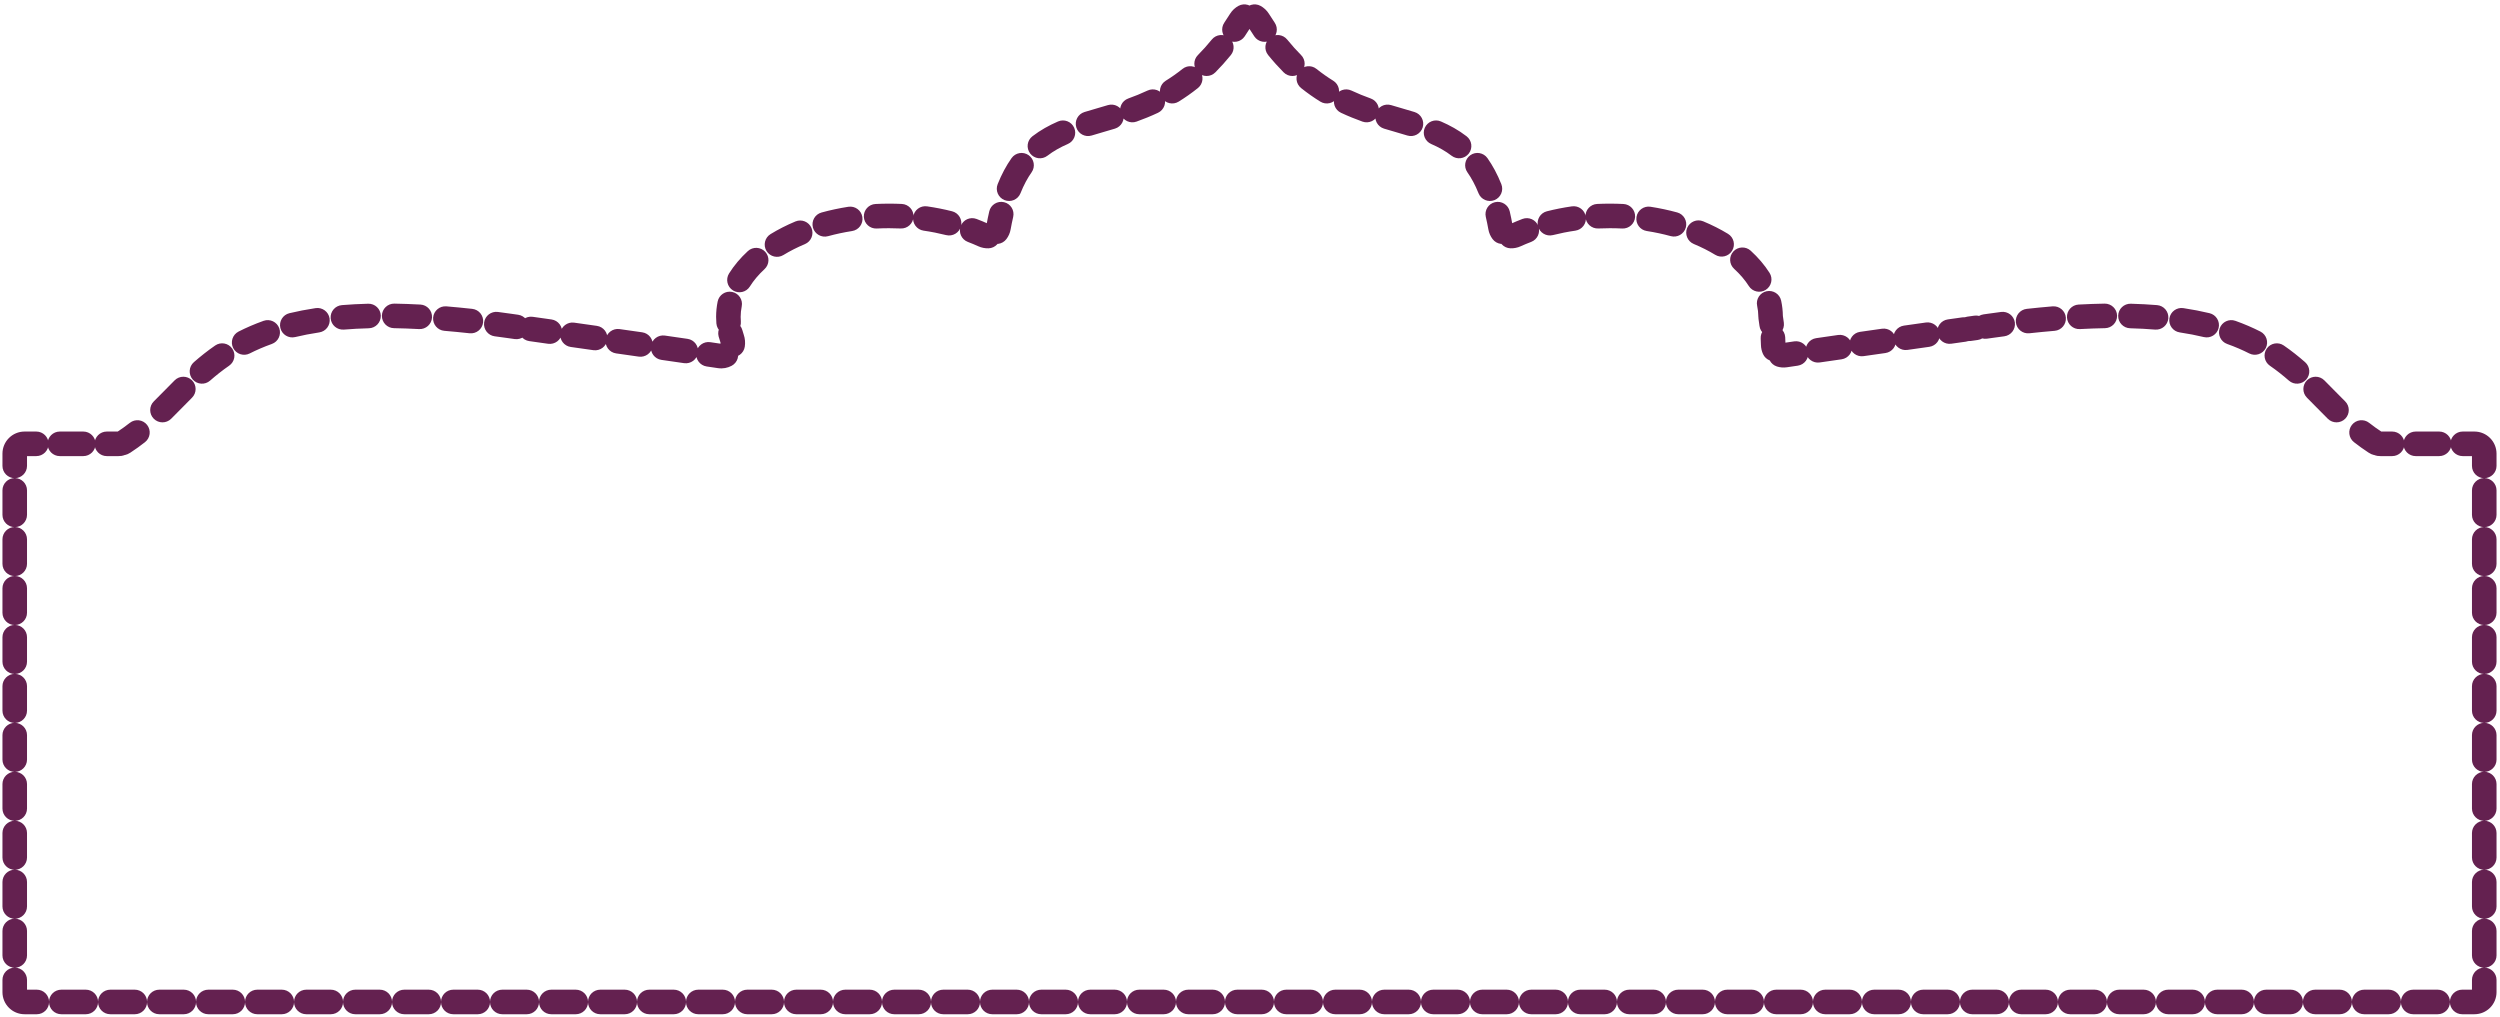 <svg width="509" height="207" viewBox="0 0 509 207" fill="none" xmlns="http://www.w3.org/2000/svg">
<path d="M473.3 81.06L475.084 79.308V79.308L473.3 81.06ZM35.493 81.06L33.709 79.308L33.709 79.308L35.493 81.06ZM103.66 66.348L103.31 68.823L103.66 66.348ZM109.591 67.185L109.941 64.71L109.94 64.71L109.591 67.185ZM109.616 67.189L109.967 64.713L109.966 64.713L109.616 67.189ZM109.632 67.191L109.282 69.666L109.322 69.672L109.632 67.191ZM109.632 67.191L109.982 64.716L109.942 64.71L109.632 67.191ZM224.128 24.431L224.828 26.831L224.128 24.431ZM284.667 24.431L285.367 22.031L284.667 24.431ZM399.159 67.191L399.508 69.667L399.53 69.664L399.159 67.191ZM399.161 67.191L398.811 64.716L398.79 64.719L399.161 67.191ZM399.41 67.156L399.061 64.68L399.061 64.68L399.41 67.156ZM401.385 66.877L401.734 69.353L401.734 69.353L401.385 66.877ZM405.133 66.348L405.483 68.823L405.483 68.823L405.133 66.348ZM305.491 46.264L307.952 45.825L305.491 46.264ZM308.582 47.863L309.617 50.138L308.582 47.863ZM252.562 4.131L254.684 5.454L252.562 4.131ZM256.233 4.131L258.354 2.808L256.233 4.131ZM25.2 90.051L23.834 87.957L25.2 90.051ZM146.549 72.482L146.917 70.01L146.549 72.482ZM200.213 47.863L199.177 50.139L200.213 47.863ZM203.304 46.264L205.765 46.703L203.304 46.264ZM360.494 64.362L357.994 64.392L360.494 64.362ZM360.519 64.674L362.99 64.293L360.519 64.674ZM361.026 70.171L358.526 70.217L361.026 70.171ZM363.438 72.305L363.805 74.778L363.438 72.305ZM483.593 90.051L482.227 92.145L483.593 90.051ZM473.233 77.436C472.257 76.459 470.674 76.459 469.698 77.436C468.721 78.412 468.721 79.995 469.697 80.971L473.233 77.436ZM466.026 77.5C467.065 78.409 468.645 78.304 469.554 77.265C470.463 76.226 470.358 74.647 469.319 73.737L466.026 77.5ZM464.982 70.343C463.845 69.559 462.289 69.845 461.505 70.982C460.721 72.118 461.006 73.675 462.143 74.459L464.982 70.343ZM457.952 71.962C459.183 72.588 460.688 72.097 461.313 70.865C461.938 69.634 461.447 68.13 460.216 67.504L457.952 71.962ZM455.131 65.323C453.83 64.858 452.4 65.536 451.935 66.836C451.471 68.136 452.149 69.567 453.449 70.031L455.131 65.323ZM448.697 68.627C450.039 68.949 451.389 68.122 451.711 66.779C452.034 65.437 451.207 64.087 449.864 63.765L448.697 68.627ZM444.534 62.734C443.169 62.529 441.895 63.469 441.69 64.834C441.484 66.199 442.424 67.473 443.789 67.678L444.534 62.734ZM438.776 67.105C440.152 67.216 441.359 66.192 441.47 64.815C441.582 63.439 440.558 62.233 439.181 62.121L438.776 67.105ZM433.827 61.837C432.447 61.801 431.298 62.89 431.262 64.27C431.225 65.65 432.314 66.799 433.694 66.836L433.827 61.837ZM428.583 66.816C429.964 66.792 431.063 65.654 431.039 64.273C431.015 62.893 429.876 61.793 428.496 61.817L428.583 66.816ZM423.199 62.008C421.821 62.082 420.763 63.259 420.837 64.638C420.91 66.017 422.088 67.075 423.467 67.001L423.199 62.008ZM418.324 67.356C419.7 67.241 420.722 66.032 420.607 64.656C420.492 63.28 419.283 62.258 417.907 62.373L418.324 67.356ZM412.647 62.883C411.274 63.033 410.283 64.267 410.433 65.64C410.583 67.013 411.818 68.004 413.19 67.853L412.647 62.883ZM408.072 68.471C409.441 68.291 410.405 67.035 410.225 65.666C410.046 64.297 408.79 63.333 407.421 63.513L408.072 68.471ZM403.847 64.005C402.48 64.198 401.528 65.463 401.721 66.83C401.914 68.197 403.179 69.149 404.546 68.956L403.847 64.005ZM402.672 69.22C404.039 69.027 404.991 67.763 404.798 66.395C404.604 65.028 403.34 64.076 401.973 64.269L402.672 69.22ZM400.542 64.471C399.175 64.664 398.223 65.929 398.416 67.296C398.609 68.663 399.873 69.615 401.241 69.422L400.542 64.471ZM400.253 69.562C401.621 69.369 402.572 68.104 402.379 66.737C402.186 65.37 400.922 64.418 399.555 64.611L400.253 69.562ZM398.999 64.689C397.631 64.882 396.68 66.147 396.872 67.514C397.065 68.881 398.33 69.833 399.697 69.64L398.999 64.689ZM399.573 69.658C400.94 69.465 401.892 68.2 401.699 66.833C401.506 65.466 400.241 64.514 398.874 64.707L399.573 69.658ZM398.79 64.719C397.424 64.924 396.483 66.197 396.688 67.562C396.893 68.927 398.166 69.868 399.531 69.663L398.79 64.719ZM399.53 69.664C400.896 69.459 401.837 68.186 401.632 66.82C401.427 65.455 400.154 64.514 398.789 64.719L399.53 69.664ZM396.575 65.031C395.208 65.224 394.256 66.489 394.449 67.856C394.642 69.223 395.907 70.175 397.274 69.982L396.575 65.031ZM392.808 70.613C394.175 70.42 395.127 69.155 394.934 67.788C394.741 66.421 393.476 65.469 392.109 65.662L392.808 70.613ZM387.643 66.293C386.275 66.487 385.324 67.752 385.518 69.119C385.711 70.486 386.976 71.438 388.343 71.244L387.643 66.293ZM383.878 71.877C385.245 71.683 386.196 70.418 386.001 69.051C385.807 67.684 384.542 66.733 383.175 66.927L383.878 71.877ZM378.707 67.563C377.34 67.758 376.39 69.025 376.586 70.392C376.781 71.758 378.047 72.708 379.414 72.513L378.707 67.563ZM374.952 73.153C376.318 72.956 377.267 71.689 377.07 70.322C376.874 68.955 375.607 68.007 374.24 68.203L374.952 73.153ZM369.772 68.849C368.406 69.047 367.459 70.316 367.657 71.683C367.856 73.049 369.125 73.996 370.491 73.797L369.772 68.849ZM366.032 74.449C367.398 74.248 368.342 72.978 368.141 71.612C367.94 70.246 366.67 69.301 365.304 69.502L366.032 74.449ZM363.29 69.85C361.973 69.435 360.569 70.166 360.154 71.483C359.739 72.8 360.47 74.204 361.787 74.619L363.29 69.85ZM358.949 72.085C359.519 73.343 361.001 73.899 362.258 73.329C363.516 72.758 364.072 71.276 363.502 70.019L358.949 72.085ZM363.467 68.642C363.385 67.264 362.201 66.213 360.823 66.295C359.444 66.378 358.394 67.561 358.476 68.94L363.467 68.642ZM358.231 66.356C358.405 67.725 359.656 68.695 361.025 68.522C362.395 68.349 363.365 67.098 363.192 65.728L358.231 66.356ZM362.992 64.31C362.834 62.938 361.594 61.955 360.222 62.113C358.85 62.271 357.867 63.512 358.025 64.883L362.992 64.31ZM357.999 64.552C358.061 65.932 359.229 67 360.608 66.938C361.987 66.876 363.056 65.708 362.994 64.329L357.999 64.552ZM362.643 61.217C362.353 59.867 361.023 59.008 359.674 59.299C358.324 59.589 357.465 60.918 357.755 62.268L362.643 61.217ZM356.062 58.24C356.803 59.405 358.348 59.749 359.514 59.008C360.679 58.267 361.022 56.722 360.282 55.557L356.062 58.24ZM356.443 51.043C355.423 50.112 353.842 50.183 352.911 51.202C351.979 52.222 352.051 53.803 353.07 54.734L356.443 51.043ZM349.226 51.883C350.406 52.6 351.944 52.225 352.661 51.045C353.378 49.865 353.003 48.327 351.823 47.61L349.226 51.883ZM346.774 45.06C345.499 44.53 344.036 45.133 343.506 46.408C342.976 47.683 343.579 49.146 344.854 49.676L346.774 45.06ZM340.161 48.075C341.493 48.439 342.868 47.655 343.232 46.323C343.596 44.991 342.812 43.616 341.48 43.252L340.161 48.075ZM336.042 42.094C334.678 41.882 333.4 42.816 333.188 44.18C332.975 45.545 333.909 46.823 335.274 47.035L336.042 42.094ZM330.283 46.526C331.662 46.595 332.836 45.533 332.905 44.154C332.974 42.775 331.912 41.601 330.533 41.532L330.283 46.526ZM325.185 41.523C323.805 41.588 322.74 42.758 322.804 44.137C322.869 45.516 324.039 46.582 325.418 46.518L325.185 41.523ZM320.752 46.961C322.119 46.763 323.066 45.495 322.869 44.129C322.671 42.762 321.403 41.815 320.037 42.012L320.752 46.961ZM314.947 43.017C313.608 43.355 312.797 44.714 313.135 46.053C313.474 47.391 314.833 48.203 316.172 47.864L314.947 43.017ZM311.744 49.253C313.035 48.763 313.684 47.319 313.194 46.028C312.704 44.737 311.26 44.088 309.969 44.578L311.744 49.253ZM307.688 45.559C306.308 45.515 305.154 46.599 305.111 47.979C305.067 49.359 306.151 50.513 307.531 50.556L307.688 45.559ZM303.894 48.681C304.727 49.782 306.295 49.999 307.396 49.166C308.497 48.333 308.714 46.765 307.881 45.664L303.894 48.681ZM307.38 43.03C307.065 41.686 305.72 40.851 304.376 41.165C303.031 41.48 302.196 42.824 302.511 44.169L307.38 43.03ZM301.026 39.347C301.538 40.63 302.993 41.254 304.275 40.742C305.557 40.23 306.182 38.775 305.67 37.493L301.026 39.347ZM302.848 32.2C302.053 31.071 300.493 30.8 299.365 31.596C298.236 32.391 297.965 33.95 298.76 35.079L302.848 32.2ZM295.544 31.709C296.638 32.551 298.207 32.348 299.05 31.254C299.893 30.16 299.689 28.591 298.596 27.748L295.544 31.709ZM293.377 24.73C292.111 24.179 290.638 24.759 290.088 26.026C289.537 27.292 290.118 28.765 291.384 29.315L293.377 24.73ZM286.54 27.593C287.861 27.996 289.258 27.252 289.661 25.931C290.064 24.611 289.321 23.213 288 22.81L286.54 27.593ZM283.231 21.402C281.909 21.005 280.515 21.756 280.119 23.078C279.722 24.401 280.472 25.794 281.795 26.191L283.231 21.402ZM277.394 24.758C278.693 25.226 280.125 24.552 280.593 23.253C281.061 21.954 280.388 20.522 279.089 20.054L277.394 24.758ZM275.148 18.435C273.898 17.849 272.409 18.386 271.823 19.636C271.236 20.886 271.774 22.375 273.023 22.962L275.148 18.435ZM268.821 20.692C269.995 21.418 271.536 21.055 272.262 19.88C272.988 18.706 272.625 17.165 271.451 16.439L268.821 20.692ZM268.028 14.025C266.95 13.163 265.376 13.338 264.514 14.416C263.652 15.495 263.827 17.068 264.905 17.93L268.028 14.025ZM261.354 14.736C262.327 15.715 263.91 15.72 264.889 14.747C265.869 13.774 265.874 12.191 264.901 11.212L261.354 14.736ZM262.074 8.056C261.204 6.983 259.63 6.819 258.557 7.689C257.485 8.558 257.321 10.133 258.19 11.205L262.074 8.056ZM255.39 7.422C256.165 8.566 257.719 8.864 258.862 8.09C260.005 7.316 260.304 5.761 259.53 4.618L255.39 7.422ZM256.634 1.191C255.42 0.535 253.903 0.988 253.247 2.203C252.59 3.418 253.043 4.934 254.258 5.591L256.634 1.191ZM254.537 5.591C255.752 4.934 256.205 3.418 255.548 2.203C254.892 0.988 253.375 0.535 252.161 1.191L254.537 5.591ZM249.265 4.618C248.491 5.761 248.79 7.316 249.933 8.09C251.076 8.864 252.63 8.566 253.405 7.422L249.265 4.618ZM250.605 11.205C251.474 10.132 251.31 8.558 250.238 7.689C249.165 6.819 247.591 6.983 246.721 8.056L250.605 11.205ZM243.894 11.212C242.921 12.191 242.926 13.774 243.906 14.747C244.885 15.72 246.468 15.715 247.441 14.736L243.894 11.212ZM243.89 17.93C244.968 17.068 245.143 15.495 244.281 14.416C243.418 13.338 241.845 13.163 240.767 14.025L243.89 17.93ZM237.344 16.439C236.17 17.165 235.807 18.706 236.533 19.88C237.259 21.055 238.799 21.418 239.974 20.692L237.344 16.439ZM235.771 22.962C237.021 22.375 237.559 20.886 236.972 19.636C236.386 18.386 234.897 17.849 233.647 18.435L235.771 22.962ZM229.706 20.054C228.407 20.522 227.734 21.954 228.202 23.253C228.67 24.552 230.102 25.226 231.401 24.758L229.706 20.054ZM227 26.191C228.323 25.794 229.073 24.401 228.676 23.078C228.28 21.756 226.886 21.005 225.564 21.402L227 26.191ZM220.795 22.81C219.474 23.213 218.731 24.611 219.134 25.931C219.537 27.252 220.934 27.996 222.255 27.593L220.795 22.81ZM217.411 29.315C218.677 28.765 219.258 27.292 218.707 26.026C218.156 24.759 216.684 24.179 215.417 24.73L217.411 29.315ZM210.199 27.748C209.105 28.591 208.902 30.16 209.745 31.254C210.587 32.348 212.157 32.551 213.251 31.709L210.199 27.748ZM210.035 35.079C210.83 33.95 210.559 32.391 209.43 31.596C208.301 30.801 206.742 31.071 205.947 32.2L210.035 35.079ZM203.125 37.493C202.613 38.775 203.237 40.23 204.52 40.742C205.802 41.254 207.256 40.63 207.769 39.348L203.125 37.493ZM206.284 44.169C206.598 42.825 205.763 41.48 204.419 41.166C203.074 40.851 201.73 41.686 201.415 43.031L206.284 44.169ZM200.913 45.664C200.08 46.765 200.298 48.333 201.399 49.166C202.5 49.999 204.068 49.782 204.901 48.681L200.913 45.664ZM201.264 50.557C202.644 50.513 203.728 49.359 203.684 47.979C203.641 46.599 202.487 45.516 201.107 45.559L201.264 50.557ZM198.825 44.579C197.535 44.089 196.091 44.737 195.601 46.028C195.11 47.319 195.759 48.763 197.05 49.253L198.825 44.579ZM192.623 47.864C193.962 48.203 195.321 47.392 195.659 46.053C195.997 44.714 195.186 43.355 193.848 43.017L192.623 47.864ZM188.757 42.012C187.391 41.815 186.123 42.762 185.925 44.129C185.728 45.495 186.675 46.763 188.042 46.961L188.757 42.012ZM183.376 46.518C184.755 46.582 185.925 45.516 185.99 44.137C186.054 42.758 184.989 41.588 183.609 41.523L183.376 46.518ZM178.25 41.533C176.871 41.602 175.81 42.776 175.879 44.155C175.949 45.534 177.123 46.596 178.502 46.526L178.25 41.533ZM173.493 47.039C174.857 46.826 175.79 45.548 175.577 44.183C175.364 42.819 174.086 41.886 172.721 42.099L173.493 47.039ZM167.264 43.266C165.932 43.631 165.149 45.007 165.515 46.338C165.881 47.67 167.257 48.453 168.588 48.087L167.264 43.266ZM163.881 49.701C165.154 49.169 165.755 47.704 165.223 46.43C164.69 45.157 163.226 44.556 161.952 45.088L163.881 49.701ZM156.889 47.66C155.711 48.38 155.341 49.919 156.061 51.097C156.782 52.275 158.321 52.645 159.498 51.925L156.889 47.66ZM155.653 54.799C156.668 53.863 156.732 52.282 155.796 51.267C154.86 50.252 153.278 50.188 152.263 51.124L155.653 54.799ZM148.434 55.68C147.702 56.851 148.058 58.393 149.228 59.126C150.399 59.858 151.941 59.502 152.673 58.332L148.434 55.68ZM151.015 62.385C151.29 61.032 150.416 59.712 149.063 59.437C147.71 59.161 146.39 60.035 146.115 61.388L151.015 62.385ZM145.856 65.859C145.974 67.235 147.185 68.254 148.561 68.136C149.937 68.018 150.956 66.807 150.838 65.431L145.856 65.859ZM151.149 67.233C150.801 65.897 149.436 65.096 148.1 65.444C146.763 65.792 145.962 67.157 146.31 68.494L151.149 67.233ZM146.695 69.84C146.493 71.206 147.436 72.478 148.802 72.68C150.168 72.882 151.439 71.939 151.641 70.574L146.695 69.84ZM148.963 74.474C150.182 73.827 150.647 72.314 150 71.094C149.353 69.875 147.839 69.41 146.62 70.057L148.963 74.474ZM144.61 69.667C143.244 69.466 141.973 70.409 141.771 71.775C141.57 73.141 142.513 74.412 143.879 74.614L144.61 69.667ZM139.271 73.938C140.637 74.137 141.906 73.191 142.105 71.824C142.304 70.458 141.358 69.189 139.992 68.99L139.271 73.938ZM135.375 68.322C134.008 68.125 132.741 69.073 132.544 70.44C132.347 71.806 133.295 73.074 134.662 73.271L135.375 68.322ZM130.05 72.609C131.417 72.804 132.683 71.855 132.879 70.488C133.074 69.121 132.125 67.855 130.758 67.659L130.05 72.609ZM126.141 67.001C124.774 66.807 123.508 67.758 123.314 69.125C123.119 70.492 124.07 71.757 125.437 71.951L126.141 67.001ZM120.822 71.297C122.189 71.49 123.454 70.539 123.648 69.172C123.841 67.805 122.89 66.54 121.523 66.346L120.822 71.297ZM116.907 65.693C115.54 65.5 114.275 66.452 114.082 67.819C113.889 69.186 114.841 70.451 116.208 70.644L116.907 65.693ZM111.592 69.993C112.959 70.186 114.224 69.234 114.417 67.866C114.61 66.499 113.658 65.234 112.291 65.042L111.592 69.993ZM109.942 64.71C108.572 64.539 107.323 65.511 107.152 66.881C106.98 68.251 107.952 69.501 109.322 69.672L109.942 64.71ZM109.322 69.672C110.692 69.843 111.942 68.871 112.113 67.501C112.284 66.131 111.312 64.882 109.942 64.71L109.322 69.672ZM109.979 64.715C108.612 64.522 107.346 65.473 107.153 66.84C106.959 68.207 107.91 69.472 109.277 69.666L109.979 64.715ZM109.269 69.665C110.636 69.858 111.902 68.907 112.095 67.54C112.289 66.173 111.338 64.908 109.971 64.714L109.269 69.665ZM109.96 64.713C108.593 64.519 107.328 65.471 107.134 66.838C106.941 68.205 107.892 69.47 109.259 69.663L109.96 64.713ZM109.247 69.662C110.614 69.855 111.879 68.903 112.072 67.536C112.266 66.169 111.314 64.904 109.947 64.711L109.247 69.662ZM108.457 64.501C107.09 64.308 105.825 65.259 105.632 66.627C105.439 67.994 106.391 69.258 107.758 69.451L108.457 64.501ZM104.793 69.033C106.16 69.226 107.425 68.274 107.618 66.907C107.811 65.54 106.859 64.275 105.492 64.082L104.793 69.033ZM101.372 63.513C100.003 63.333 98.747 64.297 98.567 65.666C98.388 67.035 99.352 68.291 100.721 68.471L101.372 63.513ZM95.603 67.853C96.975 68.004 98.21 67.013 98.36 65.64C98.51 64.267 97.519 63.033 96.146 62.883L95.603 67.853ZM90.886 62.373C89.51 62.258 88.302 63.28 88.186 64.656C88.071 66.032 89.093 67.241 90.469 67.356L90.886 62.373ZM85.326 67.001C86.705 67.075 87.883 66.017 87.956 64.638C88.03 63.259 86.972 62.082 85.594 62.008L85.326 67.001ZM80.297 61.817C78.916 61.793 77.778 62.893 77.754 64.273C77.73 65.654 78.829 66.792 80.21 66.816L80.297 61.817ZM75.099 66.836C76.479 66.799 77.568 65.65 77.531 64.27C77.495 62.89 76.346 61.801 74.966 61.837L75.099 66.836ZM69.612 62.121C68.235 62.233 67.211 63.439 67.323 64.815C67.434 66.192 68.641 67.216 70.017 67.105L69.612 62.121ZM65.004 67.678C66.369 67.473 67.309 66.199 67.103 64.834C66.898 63.469 65.624 62.529 64.259 62.734L65.004 67.678ZM58.929 63.765C57.586 64.087 56.759 65.437 57.082 66.779C57.404 68.122 58.754 68.949 60.096 68.627L58.929 63.765ZM55.344 70.031C56.645 69.567 57.322 68.136 56.858 66.836C56.393 65.536 54.963 64.858 53.662 65.323L55.344 70.031ZM48.577 67.504C47.346 68.13 46.855 69.634 47.48 70.865C48.105 72.097 49.61 72.588 50.841 71.962L48.577 67.504ZM46.65 74.459C47.786 73.675 48.072 72.118 47.288 70.982C46.504 69.845 44.947 69.559 43.811 70.343L46.65 74.459ZM39.474 73.737C38.435 74.647 38.33 76.226 39.239 77.265C40.148 78.304 41.728 78.409 42.767 77.5L39.474 73.737ZM39.096 80.971C40.072 79.995 40.072 78.412 39.095 77.436C38.119 76.459 36.536 76.459 35.56 77.436L39.096 80.971ZM31.325 81.712C30.342 82.682 30.332 84.264 31.302 85.247C32.272 86.23 33.855 86.24 34.837 85.27L31.325 81.712ZM29.524 90.023C30.61 89.171 30.801 87.6 29.949 86.513C29.098 85.426 27.526 85.236 26.44 86.087L29.524 90.023ZM23.914 87.913C22.658 88.488 22.106 89.972 22.681 91.227C23.256 92.482 24.739 93.034 25.995 92.46L23.914 87.913ZM24.766 92.819C26.133 92.626 27.085 91.361 26.892 89.994C26.698 88.627 25.434 87.675 24.067 87.868L24.766 92.819ZM21.744 87.863C20.363 87.863 19.244 88.982 19.244 90.363C19.244 91.744 20.363 92.863 21.744 92.863V87.863ZM16.96 92.863C18.341 92.863 19.46 91.744 19.46 90.363C19.46 88.982 18.341 87.863 16.96 87.863V92.863ZM12.176 87.863C10.795 87.863 9.676 88.982 9.676 90.363C9.676 91.744 10.795 92.863 12.176 92.863V87.863ZM7.392 92.863C8.773 92.863 9.892 91.744 9.892 90.363C9.892 88.982 8.773 87.863 7.392 87.863V92.863ZM0.5 94.855C0.5 96.236 1.619 97.355 3 97.355C4.381 97.355 5.5 96.236 5.5 94.855H0.5ZM5.5 99.838C5.5 98.457 4.381 97.338 3 97.338C1.619 97.338 0.5 98.457 0.5 99.838H5.5ZM0.5 104.822C0.5 106.202 1.619 107.322 3 107.322C4.381 107.322 5.5 106.202 5.5 104.822H0.5ZM5.5 109.805C5.5 108.424 4.381 107.305 3 107.305C1.619 107.305 0.5 108.424 0.5 109.805H5.5ZM0.5 114.788C0.5 116.169 1.619 117.288 3 117.288C4.381 117.288 5.5 116.169 5.5 114.788H0.5ZM5.5 119.772C5.5 118.391 4.381 117.272 3 117.272C1.619 117.272 0.5 118.391 0.5 119.772H5.5ZM0.5 124.755C0.5 126.136 1.619 127.255 3 127.255C4.381 127.255 5.5 126.136 5.5 124.755H0.5ZM5.5 129.739C5.5 128.358 4.381 127.239 3 127.239C1.619 127.239 0.5 128.358 0.5 129.739H5.5ZM0.5 134.722C0.5 136.103 1.619 137.222 3 137.222C4.381 137.222 5.5 136.103 5.5 134.722H0.5ZM5.5 139.706C5.5 138.325 4.381 137.206 3 137.206C1.619 137.206 0.5 138.325 0.5 139.706H5.5ZM0.5 144.689C0.5 146.07 1.619 147.189 3 147.189C4.381 147.189 5.5 146.07 5.5 144.689H0.5ZM5.5 149.672C5.5 148.292 4.381 147.172 3 147.172C1.619 147.172 0.5 148.292 0.5 149.672H5.5ZM0.5 154.656C0.5 156.037 1.619 157.156 3 157.156C4.381 157.156 5.5 156.037 5.5 154.656H0.5ZM5.5 159.639C5.5 158.259 4.381 157.139 3 157.139C1.619 157.139 0.5 158.259 0.5 159.639H5.5ZM0.5 164.623C0.5 166.003 1.619 167.123 3 167.123C4.381 167.123 5.5 166.003 5.5 164.623H0.5ZM5.5 169.606C5.5 168.225 4.381 167.106 3 167.106C1.619 167.106 0.5 168.225 0.5 169.606H5.5ZM0.5 174.59C0.5 175.97 1.619 177.09 3 177.09C4.381 177.09 5.5 175.97 5.5 174.59H0.5ZM5.5 179.573C5.5 178.192 4.381 177.073 3 177.073C1.619 177.073 0.5 178.192 0.5 179.573H5.5ZM0.5 184.556C0.5 185.937 1.619 187.056 3 187.056C4.381 187.056 5.5 185.937 5.5 184.556H0.5ZM5.5 189.54C5.5 188.159 4.381 187.04 3 187.04C1.619 187.04 0.5 188.159 0.5 189.54H5.5ZM0.5 194.523C0.5 195.904 1.619 197.023 3 197.023C4.381 197.023 5.5 195.904 5.5 194.523H0.5ZM5.5 199.507C5.5 198.126 4.381 197.007 3 197.007C1.619 197.007 0.5 198.126 0.5 199.507H5.5ZM7.494 206.498C8.875 206.498 9.994 205.379 9.994 203.998C9.994 202.618 8.875 201.498 7.494 201.498V206.498ZM12.482 201.498C11.101 201.498 9.982 202.618 9.982 203.998C9.982 205.379 11.101 206.498 12.482 206.498V201.498ZM17.47 206.498C18.851 206.498 19.97 205.379 19.97 203.998C19.97 202.618 18.851 201.498 17.47 201.498V206.498ZM22.458 201.498C21.077 201.498 19.958 202.618 19.958 203.998C19.958 205.379 21.077 206.498 22.458 206.498V201.498ZM27.446 206.498C28.826 206.498 29.946 205.379 29.946 203.998C29.946 202.618 28.826 201.498 27.446 201.498V206.498ZM32.434 201.498C31.053 201.498 29.934 202.618 29.934 203.998C29.934 205.379 31.053 206.498 32.434 206.498V201.498ZM37.422 206.498C38.802 206.498 39.922 205.379 39.922 203.998C39.922 202.618 38.802 201.498 37.422 201.498V206.498ZM42.41 201.498C41.029 201.498 39.91 202.618 39.91 203.998C39.91 205.379 41.029 206.498 42.41 206.498V201.498ZM47.397 206.498C48.778 206.498 49.897 205.379 49.897 203.998C49.897 202.618 48.778 201.498 47.397 201.498V206.498ZM52.385 201.498C51.005 201.498 49.885 202.618 49.885 203.998C49.885 205.379 51.005 206.498 52.385 206.498V201.498ZM57.373 206.498C58.754 206.498 59.873 205.379 59.873 203.998C59.873 202.618 58.754 201.498 57.373 201.498V206.498ZM62.361 201.498C60.98 201.498 59.861 202.618 59.861 203.998C59.861 205.379 60.98 206.498 62.361 206.498V201.498ZM67.349 206.498C68.73 206.498 69.849 205.379 69.849 203.998C69.849 202.618 68.73 201.498 67.349 201.498V206.498ZM72.337 201.498C70.956 201.498 69.837 202.618 69.837 203.998C69.837 205.379 70.956 206.498 72.337 206.498V201.498ZM77.325 206.498C78.706 206.498 79.825 205.379 79.825 203.998C79.825 202.618 78.706 201.498 77.325 201.498V206.498ZM82.313 201.498C80.932 201.498 79.813 202.618 79.813 203.998C79.813 205.379 80.932 206.498 82.313 206.498V201.498ZM87.301 206.498C88.682 206.498 89.801 205.379 89.801 203.998C89.801 202.618 88.682 201.498 87.301 201.498V206.498ZM92.289 201.498C90.908 201.498 89.789 202.618 89.789 203.998C89.789 205.379 90.908 206.498 92.289 206.498V201.498ZM97.277 206.498C98.657 206.498 99.777 205.379 99.777 203.998C99.777 202.618 98.657 201.498 97.277 201.498V206.498ZM102.265 201.498C100.884 201.498 99.765 202.618 99.765 203.998C99.765 205.379 100.884 206.498 102.265 206.498V201.498ZM107.253 206.498C108.633 206.498 109.753 205.379 109.753 203.998C109.753 202.618 108.633 201.498 107.253 201.498V206.498ZM112.241 201.498C110.86 201.498 109.741 202.618 109.741 203.998C109.741 205.379 110.86 206.498 112.241 206.498V201.498ZM117.228 206.498C118.609 206.498 119.728 205.379 119.728 203.998C119.728 202.618 118.609 201.498 117.228 201.498V206.498ZM122.216 201.498C120.836 201.498 119.716 202.618 119.716 203.998C119.716 205.379 120.836 206.498 122.216 206.498V201.498ZM127.204 206.498C128.585 206.498 129.704 205.379 129.704 203.998C129.704 202.618 128.585 201.498 127.204 201.498V206.498ZM132.192 201.498C130.812 201.498 129.692 202.618 129.692 203.998C129.692 205.379 130.812 206.498 132.192 206.498V201.498ZM137.18 206.498C138.561 206.498 139.68 205.379 139.68 203.998C139.68 202.618 138.561 201.498 137.18 201.498V206.498ZM142.168 201.498C140.787 201.498 139.668 202.618 139.668 203.998C139.668 205.379 140.787 206.498 142.168 206.498V201.498ZM147.156 206.498C148.537 206.498 149.656 205.379 149.656 203.998C149.656 202.618 148.537 201.498 147.156 201.498V206.498ZM152.144 201.498C150.763 201.498 149.644 202.618 149.644 203.998C149.644 205.379 150.763 206.498 152.144 206.498V201.498ZM157.132 206.498C158.513 206.498 159.632 205.379 159.632 203.998C159.632 202.618 158.513 201.498 157.132 201.498V206.498ZM162.12 201.498C160.739 201.498 159.62 202.618 159.62 203.998C159.62 205.379 160.739 206.498 162.12 206.498V201.498ZM167.108 206.498C168.489 206.498 169.608 205.379 169.608 203.998C169.608 202.618 168.489 201.498 167.108 201.498V206.498ZM172.096 201.498C170.715 201.498 169.596 202.618 169.596 203.998C169.596 205.379 170.715 206.498 172.096 206.498V201.498ZM177.084 206.498C178.464 206.498 179.584 205.379 179.584 203.998C179.584 202.618 178.464 201.498 177.084 201.498V206.498ZM182.072 201.498C180.691 201.498 179.572 202.618 179.572 203.998C179.572 205.379 180.691 206.498 182.072 206.498V201.498ZM187.06 206.498C188.44 206.498 189.56 205.379 189.56 203.998C189.56 202.618 188.44 201.498 187.06 201.498V206.498ZM192.047 201.498C190.667 201.498 189.547 202.618 189.547 203.998C189.547 205.379 190.667 206.498 192.047 206.498V201.498ZM197.035 206.498C198.416 206.498 199.535 205.379 199.535 203.998C199.535 202.618 198.416 201.498 197.035 201.498V206.498ZM202.023 201.498C200.643 201.498 199.523 202.618 199.523 203.998C199.523 205.379 200.643 206.498 202.023 206.498V201.498ZM207.011 206.498C208.392 206.498 209.511 205.379 209.511 203.998C209.511 202.618 208.392 201.498 207.011 201.498V206.498ZM211.999 201.498C210.618 201.498 209.499 202.618 209.499 203.998C209.499 205.379 210.618 206.498 211.999 206.498V201.498ZM216.987 206.498C218.368 206.498 219.487 205.379 219.487 203.998C219.487 202.618 218.368 201.498 216.987 201.498V206.498ZM221.975 201.498C220.594 201.498 219.475 202.618 219.475 203.998C219.475 205.379 220.594 206.498 221.975 206.498V201.498ZM226.963 206.498C228.344 206.498 229.463 205.379 229.463 203.998C229.463 202.618 228.344 201.498 226.963 201.498V206.498ZM231.951 201.498C230.57 201.498 229.451 202.618 229.451 203.998C229.451 205.379 230.57 206.498 231.951 206.498V201.498ZM236.939 206.498C238.32 206.498 239.439 205.379 239.439 203.998C239.439 202.618 238.32 201.498 236.939 201.498V206.498ZM241.927 201.498C240.546 201.498 239.427 202.618 239.427 203.998C239.427 205.379 240.546 206.498 241.927 206.498V201.498ZM246.915 206.498C248.295 206.498 249.415 205.379 249.415 203.998C249.415 202.618 248.295 201.498 246.915 201.498V206.498ZM251.903 201.498C250.522 201.498 249.403 202.618 249.403 203.998C249.403 205.379 250.522 206.498 251.903 206.498V201.498ZM256.891 206.498C258.271 206.498 259.391 205.379 259.391 203.998C259.391 202.618 258.271 201.498 256.891 201.498V206.498ZM261.878 201.498C260.498 201.498 259.378 202.618 259.378 203.998C259.378 205.379 260.498 206.498 261.878 206.498V201.498ZM266.866 206.498C268.247 206.498 269.366 205.379 269.366 203.998C269.366 202.618 268.247 201.498 266.866 201.498V206.498ZM271.854 201.498C270.474 201.498 269.354 202.618 269.354 203.998C269.354 205.379 270.474 206.498 271.854 206.498V201.498ZM276.842 206.498C278.223 206.498 279.342 205.379 279.342 203.998C279.342 202.618 278.223 201.498 276.842 201.498V206.498ZM281.83 201.498C280.45 201.498 279.33 202.618 279.33 203.998C279.33 205.379 280.45 206.498 281.83 206.498V201.498ZM286.818 206.498C288.199 206.498 289.318 205.379 289.318 203.998C289.318 202.618 288.199 201.498 286.818 201.498V206.498ZM291.806 201.498C290.425 201.498 289.306 202.618 289.306 203.998C289.306 205.379 290.425 206.498 291.806 206.498V201.498ZM296.794 206.498C298.175 206.498 299.294 205.379 299.294 203.998C299.294 202.618 298.175 201.498 296.794 201.498V206.498ZM301.782 201.498C300.401 201.498 299.282 202.618 299.282 203.998C299.282 205.379 300.401 206.498 301.782 206.498V201.498ZM306.77 206.498C308.151 206.498 309.27 205.379 309.27 203.998C309.27 202.618 308.151 201.498 306.77 201.498V206.498ZM311.758 201.498C310.377 201.498 309.258 202.618 309.258 203.998C309.258 205.379 310.377 206.498 311.758 206.498V201.498ZM316.746 206.498C318.127 206.498 319.246 205.379 319.246 203.998C319.246 202.618 318.127 201.498 316.746 201.498V206.498ZM321.734 201.498C320.353 201.498 319.234 202.618 319.234 203.998C319.234 205.379 320.353 206.498 321.734 206.498V201.498ZM326.722 206.498C328.102 206.498 329.222 205.379 329.222 203.998C329.222 202.618 328.102 201.498 326.722 201.498V206.498ZM331.71 201.498C330.329 201.498 329.21 202.618 329.21 203.998C329.21 205.379 330.329 206.498 331.71 206.498V201.498ZM336.698 206.498C338.078 206.498 339.198 205.379 339.198 203.998C339.198 202.618 338.078 201.498 336.698 201.498V206.498ZM341.686 201.498C340.305 201.498 339.186 202.618 339.186 203.998C339.186 205.379 340.305 206.498 341.686 206.498V201.498ZM346.674 206.498C348.054 206.498 349.174 205.379 349.174 203.998C349.174 202.618 348.054 201.498 346.674 201.498V206.498ZM351.661 201.498C350.281 201.498 349.161 202.618 349.161 203.998C349.161 205.379 350.281 206.498 351.661 206.498V201.498ZM356.649 206.498C358.03 206.498 359.149 205.379 359.149 203.998C359.149 202.618 358.03 201.498 356.649 201.498V206.498ZM361.637 201.498C360.257 201.498 359.137 202.618 359.137 203.998C359.137 205.379 360.257 206.498 361.637 206.498V201.498ZM366.625 206.498C368.006 206.498 369.125 205.379 369.125 203.998C369.125 202.618 368.006 201.498 366.625 201.498V206.498ZM371.613 201.498C370.233 201.498 369.113 202.618 369.113 203.998C369.113 205.379 370.233 206.498 371.613 206.498V201.498ZM376.601 206.498C377.982 206.498 379.101 205.379 379.101 203.998C379.101 202.618 377.982 201.498 376.601 201.498V206.498ZM381.589 201.498C380.208 201.498 379.089 202.618 379.089 203.998C379.089 205.379 380.208 206.498 381.589 206.498V201.498ZM386.577 206.498C387.958 206.498 389.077 205.379 389.077 203.998C389.077 202.618 387.958 201.498 386.577 201.498V206.498ZM391.565 201.498C390.184 201.498 389.065 202.618 389.065 203.998C389.065 205.379 390.184 206.498 391.565 206.498V201.498ZM396.553 206.498C397.934 206.498 399.053 205.379 399.053 203.998C399.053 202.618 397.934 201.498 396.553 201.498V206.498ZM401.541 201.498C400.16 201.498 399.041 202.618 399.041 203.998C399.041 205.379 400.16 206.498 401.541 206.498V201.498ZM406.529 206.498C407.91 206.498 409.029 205.379 409.029 203.998C409.029 202.618 407.91 201.498 406.529 201.498V206.498ZM411.517 201.498C410.136 201.498 409.017 202.618 409.017 203.998C409.017 205.379 410.136 206.498 411.517 206.498V201.498ZM416.505 206.498C417.885 206.498 419.005 205.379 419.005 203.998C419.005 202.618 417.885 201.498 416.505 201.498V206.498ZM421.493 201.498C420.112 201.498 418.993 202.618 418.993 203.998C418.993 205.379 420.112 206.498 421.493 206.498V201.498ZM426.481 206.498C427.861 206.498 428.981 205.379 428.981 203.998C428.981 202.618 427.861 201.498 426.481 201.498V206.498ZM431.469 201.498C430.088 201.498 428.969 202.618 428.969 203.998C428.969 205.379 430.088 206.498 431.469 206.498V201.498ZM436.457 206.498C437.837 206.498 438.957 205.379 438.957 203.998C438.957 202.618 437.837 201.498 436.457 201.498V206.498ZM441.445 201.498C440.064 201.498 438.945 202.618 438.945 203.998C438.945 205.379 440.064 206.498 441.445 206.498V201.498ZM446.432 206.498C447.813 206.498 448.932 205.379 448.932 203.998C448.932 202.618 447.813 201.498 446.432 201.498V206.498ZM451.42 201.498C450.04 201.498 448.92 202.618 448.92 203.998C448.92 205.379 450.04 206.498 451.42 206.498V201.498ZM456.408 206.498C457.789 206.498 458.908 205.379 458.908 203.998C458.908 202.618 457.789 201.498 456.408 201.498V206.498ZM461.396 201.498C460.016 201.498 458.896 202.618 458.896 203.998C458.896 205.379 460.016 206.498 461.396 206.498V201.498ZM466.384 206.498C467.765 206.498 468.884 205.379 468.884 203.998C468.884 202.618 467.765 201.498 466.384 201.498V206.498ZM471.372 201.498C469.991 201.498 468.872 202.618 468.872 203.998C468.872 205.379 469.991 206.498 471.372 206.498V201.498ZM476.36 206.498C477.741 206.498 478.86 205.379 478.86 203.998C478.86 202.618 477.741 201.498 476.36 201.498V206.498ZM481.348 201.498C479.967 201.498 478.848 202.618 478.848 203.998C478.848 205.379 479.967 206.498 481.348 206.498V201.498ZM486.336 206.498C487.717 206.498 488.836 205.379 488.836 203.998C488.836 202.618 487.717 201.498 486.336 201.498V206.498ZM491.324 201.498C489.943 201.498 488.824 202.618 488.824 203.998C488.824 205.379 489.943 206.498 491.324 206.498V201.498ZM496.312 206.498C497.693 206.498 498.812 205.379 498.812 203.998C498.812 202.618 497.693 201.498 496.312 201.498V206.498ZM501.3 201.498C499.919 201.498 498.8 202.618 498.8 203.998C498.8 205.379 499.919 206.498 501.3 206.498V201.498ZM508.293 199.507C508.293 198.126 507.174 197.007 505.793 197.007C504.413 197.007 503.293 198.126 503.293 199.507H508.293ZM503.293 194.523C503.293 195.904 504.413 197.023 505.793 197.023C507.174 197.023 508.293 195.904 508.293 194.523H503.293ZM508.293 189.54C508.293 188.159 507.174 187.04 505.793 187.04C504.413 187.04 503.293 188.159 503.293 189.54H508.293ZM503.293 184.556C503.293 185.937 504.413 187.056 505.793 187.056C507.174 187.056 508.293 185.937 508.293 184.556H503.293ZM508.293 179.573C508.293 178.192 507.174 177.073 505.793 177.073C504.413 177.073 503.293 178.192 503.293 179.573H508.293ZM503.293 174.59C503.293 175.97 504.413 177.09 505.793 177.09C507.174 177.09 508.293 175.97 508.293 174.59H503.293ZM508.293 169.606C508.293 168.225 507.174 167.106 505.793 167.106C504.413 167.106 503.293 168.225 503.293 169.606H508.293ZM503.293 164.623C503.293 166.003 504.413 167.123 505.793 167.123C507.174 167.123 508.293 166.003 508.293 164.623H503.293ZM508.293 159.639C508.293 158.259 507.174 157.139 505.793 157.139C504.413 157.139 503.293 158.259 503.293 159.639H508.293ZM503.293 154.656C503.293 156.037 504.413 157.156 505.793 157.156C507.174 157.156 508.293 156.037 508.293 154.656H503.293ZM508.293 149.672C508.293 148.292 507.174 147.172 505.793 147.172C504.413 147.172 503.293 148.292 503.293 149.672H508.293ZM503.293 144.689C503.293 146.07 504.413 147.189 505.793 147.189C507.174 147.189 508.293 146.07 508.293 144.689H503.293ZM508.293 139.706C508.293 138.325 507.174 137.206 505.793 137.206C504.413 137.206 503.293 138.325 503.293 139.706H508.293ZM503.293 134.722C503.293 136.103 504.413 137.222 505.793 137.222C507.174 137.222 508.293 136.103 508.293 134.722H503.293ZM508.293 129.739C508.293 128.358 507.174 127.239 505.793 127.239C504.413 127.239 503.293 128.358 503.293 129.739H508.293ZM503.293 124.755C503.293 126.136 504.413 127.255 505.793 127.255C507.174 127.255 508.293 126.136 508.293 124.755H503.293ZM508.293 119.772C508.293 118.391 507.174 117.272 505.793 117.272C504.413 117.272 503.293 118.391 503.293 119.772H508.293ZM503.293 114.788C503.293 116.169 504.413 117.288 505.793 117.288C507.174 117.288 508.293 116.169 508.293 114.788H503.293ZM508.293 109.805C508.293 108.424 507.174 107.305 505.793 107.305C504.413 107.305 503.293 108.424 503.293 109.805H508.293ZM503.293 104.822C503.293 106.202 504.413 107.322 505.793 107.322C507.174 107.322 508.293 106.202 508.293 104.822H503.293ZM508.293 99.838C508.293 98.457 507.174 97.338 505.793 97.338C504.413 97.338 503.293 98.457 503.293 99.838H508.293ZM503.293 94.855C503.293 96.235 504.413 97.355 505.793 97.355C507.174 97.355 508.293 96.235 508.293 94.855H503.293ZM501.401 87.863C500.021 87.863 498.901 88.982 498.901 90.363C498.901 91.744 500.021 92.863 501.401 92.863V87.863ZM496.617 92.863C497.998 92.863 499.117 91.744 499.117 90.363C499.117 88.982 497.998 87.863 496.617 87.863V92.863ZM491.833 87.863C490.452 87.863 489.333 88.982 489.333 90.363C489.333 91.744 490.452 92.863 491.833 92.863V87.863ZM487.049 92.863C488.43 92.863 489.549 91.744 489.549 90.363C489.549 88.982 488.43 87.863 487.049 87.863V92.863ZM484.726 87.868C483.359 87.675 482.094 88.627 481.901 89.994C481.708 91.361 482.66 92.626 484.027 92.819L484.726 87.868ZM482.798 92.46C484.054 93.034 485.537 92.482 486.112 91.227C486.687 89.972 486.135 88.488 484.879 87.913L482.798 92.46ZM482.353 86.087C481.267 85.236 479.695 85.426 478.844 86.513C477.992 87.6 478.183 89.171 479.269 90.023L482.353 86.087ZM473.956 85.27C474.938 86.24 476.521 86.23 477.491 85.247C478.461 84.264 478.451 82.682 477.468 81.712L473.956 85.27ZM475.084 79.308C474.477 78.69 473.86 78.062 473.233 77.436L469.697 80.971C470.306 81.579 470.907 82.192 471.517 82.812L475.084 79.308ZM469.319 73.737C467.986 72.571 466.557 71.429 464.982 70.343L462.143 74.459C463.532 75.417 464.81 76.436 466.026 77.5L469.319 73.737ZM460.216 67.504C458.653 66.71 456.967 65.979 455.131 65.323L453.449 70.031C455.087 70.617 456.578 71.265 457.952 71.962L460.216 67.504ZM449.864 63.765C448.196 63.364 446.424 63.019 444.534 62.734L443.789 67.678C445.545 67.943 447.176 68.261 448.697 68.627L449.864 63.765ZM439.181 62.121C437.483 61.983 435.701 61.887 433.827 61.837L433.694 66.836C435.482 66.883 437.174 66.974 438.776 67.105L439.181 62.121ZM428.496 61.817C426.799 61.847 425.035 61.91 423.199 62.008L423.467 67.001C425.246 66.906 426.95 66.845 428.583 66.816L428.496 61.817ZM417.907 62.373C416.21 62.516 414.458 62.685 412.647 62.883L413.19 67.853C414.961 67.66 416.672 67.495 418.324 67.356L417.907 62.373ZM407.421 63.513C406.555 63.627 405.676 63.747 404.784 63.873L405.483 68.823C406.359 68.7 407.222 68.582 408.072 68.471L407.421 63.513ZM404.784 63.873L403.847 64.005L404.546 68.956L405.483 68.823L404.784 63.873ZM401.973 64.269L401.035 64.402L401.734 69.353L402.672 69.22L401.973 64.269ZM401.036 64.402L400.542 64.471L401.241 69.422L401.734 69.353L401.036 64.402ZM399.555 64.611L399.061 64.68L399.76 69.631L400.253 69.562L399.555 64.611ZM399.061 64.68L398.999 64.689L399.697 69.64L399.76 69.631L399.061 64.68ZM398.874 64.707L398.811 64.716L399.51 69.666L399.573 69.658L398.874 64.707ZM398.79 64.719L398.79 64.719L399.531 69.663L399.532 69.663L398.79 64.719ZM398.789 64.719L398.788 64.719L399.53 69.664L399.53 69.664L398.789 64.719ZM398.81 64.716C398.059 64.822 397.314 64.927 396.575 65.031L397.274 69.982C398.013 69.878 398.758 69.773 399.508 69.667L398.81 64.716ZM392.109 65.662C390.594 65.876 389.105 66.086 387.643 66.293L388.343 71.244C389.805 71.037 391.293 70.827 392.808 70.613L392.109 65.662ZM383.175 66.927C381.656 67.143 380.167 67.355 378.707 67.563L379.414 72.513C380.872 72.305 382.36 72.093 383.878 71.877L383.175 66.927ZM374.24 68.203C372.717 68.422 371.228 68.638 369.772 68.849L370.491 73.797C371.944 73.586 373.431 73.371 374.952 73.153L374.24 68.203ZM365.304 69.502C364.55 69.613 363.806 69.723 363.071 69.832L363.805 74.778C364.537 74.669 365.28 74.559 366.032 74.449L365.304 69.502ZM363.071 69.832C363.142 69.822 363.22 69.828 363.29 69.85L361.787 74.619C362.419 74.818 363.106 74.882 363.805 74.778L363.071 69.832ZM363.502 70.019C363.516 70.051 363.525 70.087 363.526 70.124L358.526 70.217C358.539 70.88 358.689 71.514 358.949 72.085L363.502 70.019ZM363.526 70.124C363.517 69.642 363.497 69.148 363.467 68.642L358.476 68.94C358.502 69.38 358.519 69.806 358.526 70.217L363.526 70.124ZM363.192 65.728C363.132 65.259 363.065 64.781 362.99 64.293L358.048 65.055C358.117 65.5 358.178 65.933 358.231 66.356L363.192 65.728ZM362.99 64.293C362.991 64.3 362.992 64.305 362.992 64.31L358.025 64.883C358.032 64.94 358.039 64.997 358.048 65.055L362.99 64.293ZM362.994 64.329C362.994 64.331 362.994 64.332 362.994 64.333L357.994 64.392C357.995 64.445 357.996 64.499 357.999 64.552L362.994 64.329ZM362.994 64.333C362.981 63.276 362.862 62.235 362.643 61.217L357.755 62.268C357.905 62.965 357.986 63.674 357.994 64.392L362.994 64.333ZM360.282 55.557C359.246 53.928 357.948 52.418 356.443 51.043L353.07 54.734C354.289 55.848 355.29 57.025 356.062 58.24L360.282 55.557ZM351.823 47.61C350.26 46.66 348.569 45.807 346.774 45.06L344.854 49.676C346.431 50.333 347.894 51.073 349.226 51.883L351.823 47.61ZM341.48 43.252C339.733 42.774 337.916 42.386 336.042 42.094L335.274 47.035C336.966 47.298 338.6 47.648 340.161 48.075L341.48 43.252ZM330.533 41.532C329.62 41.486 328.697 41.463 327.766 41.463V46.463C328.614 46.463 329.453 46.484 330.283 46.526L330.533 41.532ZM327.766 41.463C326.898 41.463 326.037 41.483 325.185 41.523L325.418 46.518C326.193 46.481 326.976 46.463 327.766 46.463V41.463ZM320.037 42.012C318.289 42.265 316.589 42.602 314.947 43.017L316.172 47.864C317.642 47.493 319.172 47.189 320.752 46.961L320.037 42.012ZM309.969 44.578C309.14 44.893 308.332 45.23 307.546 45.587L309.617 50.138C310.303 49.826 311.013 49.53 311.744 49.253L309.969 44.578ZM307.546 45.587C307.592 45.567 307.643 45.557 307.688 45.559L307.531 50.556C308.225 50.578 308.939 50.447 309.617 50.138L307.546 45.587ZM307.881 45.664C307.915 45.709 307.942 45.767 307.952 45.825L303.03 46.702C303.162 47.447 303.469 48.118 303.894 48.681L307.881 45.664ZM307.952 45.825C307.779 44.852 307.588 43.921 307.38 43.03L302.511 44.169C302.698 44.968 302.871 45.811 303.03 46.702L307.952 45.825ZM305.67 37.493C304.863 35.473 303.921 33.724 302.848 32.2L298.76 35.079C299.586 36.252 300.349 37.651 301.026 39.347L305.67 37.493ZM298.596 27.748C296.951 26.48 295.19 25.518 293.377 24.73L291.384 29.315C292.917 29.982 294.299 30.75 295.544 31.709L298.596 27.748ZM288 22.81C287.13 22.545 286.247 22.287 285.367 22.031L283.967 26.831C284.852 27.089 285.706 27.338 286.54 27.593L288 22.81ZM285.367 22.031C284.656 21.823 283.947 21.616 283.231 21.402L281.795 26.191C282.532 26.412 283.259 26.624 283.967 26.831L285.367 22.031ZM279.089 20.054C277.776 19.581 276.462 19.052 275.148 18.435L273.023 22.962C274.503 23.656 275.965 24.243 277.394 24.758L279.089 20.054ZM271.451 16.439C270.309 15.733 269.167 14.936 268.028 14.025L264.905 17.93C266.208 18.971 267.515 19.884 268.821 20.692L271.451 16.439ZM264.901 11.212C263.956 10.261 263.012 9.213 262.074 8.056L258.19 11.205C259.232 12.49 260.287 13.663 261.354 14.736L264.901 11.212ZM259.53 4.618C259.137 4.037 258.744 3.435 258.354 2.808L254.111 5.454C254.535 6.133 254.961 6.789 255.39 7.422L259.53 4.618ZM258.354 2.808C257.913 2.101 257.312 1.558 256.634 1.191L254.258 5.591C254.199 5.558 254.145 5.509 254.111 5.454L258.354 2.808ZM252.161 1.191C251.483 1.558 250.882 2.101 250.441 2.808L254.684 5.454C254.65 5.509 254.596 5.558 254.537 5.591L252.161 1.191ZM250.441 2.808C250.051 3.435 249.658 4.037 249.265 4.618L253.405 7.422C253.834 6.789 254.26 6.133 254.684 5.454L250.441 2.808ZM246.721 8.056C245.782 9.213 244.839 10.261 243.894 11.212L247.441 14.736C248.508 13.663 249.563 12.49 250.605 11.205L246.721 8.056ZM240.767 14.025C239.628 14.936 238.485 15.733 237.344 16.439L239.974 20.692C241.28 19.884 242.587 18.971 243.89 17.93L240.767 14.025ZM233.647 18.435C232.333 19.052 231.019 19.581 229.706 20.054L231.401 24.758C232.83 24.243 234.292 23.656 235.771 22.962L233.647 18.435ZM225.564 21.402C224.848 21.616 224.139 21.823 223.428 22.031L224.828 26.831C225.536 26.624 226.263 26.412 227 26.191L225.564 21.402ZM223.428 22.031C222.548 22.287 221.665 22.545 220.795 22.81L222.255 27.593C223.089 27.338 223.943 27.089 224.828 26.831L223.428 22.031ZM215.417 24.73C213.605 25.518 211.844 26.481 210.199 27.748L213.251 31.709C214.496 30.75 215.878 29.982 217.411 29.315L215.417 24.73ZM205.947 32.2C204.874 33.724 203.932 35.474 203.125 37.493L207.769 39.348C208.446 37.651 209.209 36.252 210.035 35.079L205.947 32.2ZM201.415 43.031C201.207 43.922 201.016 44.853 200.843 45.826L205.765 46.703C205.924 45.812 206.097 44.968 206.284 44.169L201.415 43.031ZM200.843 45.826C200.853 45.767 200.879 45.709 200.913 45.664L204.901 48.681C205.326 48.119 205.633 47.448 205.765 46.703L200.843 45.826ZM201.107 45.559C201.152 45.558 201.203 45.567 201.249 45.588L199.177 50.139C199.855 50.447 200.57 50.579 201.264 50.557L201.107 45.559ZM201.249 45.588C200.463 45.23 199.654 44.894 198.825 44.579L197.05 49.253C197.782 49.531 198.491 49.826 199.177 50.139L201.249 45.588ZM193.848 43.017C192.206 42.602 190.505 42.265 188.757 42.012L188.042 46.961C189.622 47.189 191.152 47.493 192.623 47.864L193.848 43.017ZM183.609 41.523C182.757 41.483 181.896 41.463 181.028 41.463V46.463C181.818 46.463 182.601 46.481 183.376 46.518L183.609 41.523ZM181.028 41.463C180.093 41.463 179.167 41.486 178.25 41.533L178.502 46.526C179.335 46.484 180.177 46.463 181.028 46.463V41.463ZM172.721 42.099C170.841 42.393 169.017 42.784 167.264 43.266L168.588 48.087C170.155 47.657 171.794 47.304 173.493 47.039L172.721 42.099ZM161.952 45.088C160.151 45.841 158.456 46.702 156.889 47.66L159.498 51.925C160.833 51.109 162.299 50.362 163.881 49.701L161.952 45.088ZM152.263 51.124C150.758 52.512 149.463 54.036 148.434 55.68L152.673 58.332C153.439 57.108 154.435 55.922 155.653 54.799L152.263 51.124ZM146.115 61.388C145.907 62.412 145.799 63.457 145.799 64.519H150.799C150.799 63.797 150.872 63.086 151.015 62.385L146.115 61.388ZM145.799 64.519C145.799 64.969 145.818 65.415 145.856 65.859L150.838 65.431C150.812 65.129 150.799 64.825 150.799 64.519H145.799ZM146.31 68.494C146.422 68.923 146.551 69.347 146.698 69.765L151.418 68.118C151.316 67.824 151.226 67.529 151.149 67.233L146.31 68.494ZM146.698 69.765C146.694 69.755 146.705 69.778 146.695 69.84L151.641 70.574C151.757 69.795 151.708 68.947 151.418 68.118L146.698 69.765ZM146.62 70.057C146.648 70.042 146.692 70.024 146.751 70.013C146.811 70.002 146.869 70.002 146.917 70.01L146.18 74.955C147.196 75.106 148.156 74.903 148.963 74.474L146.62 70.057ZM146.917 70.01C146.158 69.897 145.389 69.782 144.61 69.667L143.879 74.614C144.657 74.728 145.424 74.842 146.18 74.955L146.917 70.01ZM139.992 68.99C138.488 68.771 136.95 68.549 135.375 68.322L134.662 73.271C136.234 73.497 137.771 73.72 139.271 73.938L139.992 68.99ZM130.758 67.659C129.25 67.444 127.711 67.225 126.141 67.001L125.437 71.951C127.007 72.175 128.544 72.394 130.05 72.609L130.758 67.659ZM121.523 66.346C120.012 66.132 118.474 65.915 116.907 65.693L116.208 70.644C117.774 70.865 119.312 71.083 120.822 71.297L121.523 66.346ZM112.291 65.042C111.528 64.934 110.758 64.825 109.982 64.716L109.283 69.667C110.059 69.776 110.829 69.885 111.592 69.993L112.291 65.042ZM109.942 64.71L109.942 64.71L109.322 69.672L109.322 69.672L109.942 64.71ZM109.942 64.71L109.942 64.71L109.322 69.672H109.322L109.942 64.71ZM109.983 64.716L109.979 64.715L109.277 69.666L109.282 69.666L109.983 64.716ZM109.971 64.714L109.967 64.713L109.265 69.664L109.269 69.665L109.971 64.714ZM109.966 64.713L109.96 64.713L109.259 69.663L109.266 69.664L109.966 64.713ZM109.947 64.711L109.941 64.71L109.24 69.661L109.247 69.662L109.947 64.711ZM109.94 64.71C109.448 64.64 108.954 64.571 108.457 64.501L107.758 69.451C108.255 69.522 108.75 69.591 109.241 69.661L109.94 64.71ZM105.492 64.082C105 64.013 104.506 63.943 104.009 63.873L103.31 68.823C103.807 68.894 104.301 68.963 104.793 69.033L105.492 64.082ZM104.009 63.873C103.117 63.747 102.238 63.627 101.372 63.513L100.721 68.471C101.571 68.582 102.434 68.7 103.31 68.823L104.009 63.873ZM96.146 62.883C94.335 62.685 92.583 62.516 90.886 62.373L90.469 67.356C92.121 67.495 93.832 67.66 95.603 67.853L96.146 62.883ZM85.594 62.008C83.758 61.91 81.994 61.847 80.297 61.817L80.21 66.816C81.843 66.845 83.547 66.906 85.326 67.001L85.594 62.008ZM74.966 61.837C73.093 61.887 71.31 61.983 69.612 62.121L70.017 67.105C71.619 66.974 73.311 66.883 75.099 66.836L74.966 61.837ZM64.259 62.734C62.369 63.019 60.596 63.364 58.929 63.765L60.096 68.627C61.617 68.261 63.248 67.943 65.004 67.678L64.259 62.734ZM53.662 65.323C51.826 65.979 50.14 66.71 48.577 67.504L50.841 71.962C52.215 71.265 53.706 70.617 55.344 70.031L53.662 65.323ZM43.811 70.343C42.236 71.429 40.807 72.571 39.474 73.737L42.767 77.5C43.983 76.436 45.261 75.417 46.65 74.459L43.811 70.343ZM35.56 77.436C34.933 78.062 34.316 78.69 33.709 79.308L37.276 82.812C37.886 82.192 38.487 81.579 39.096 80.971L35.56 77.436ZM33.709 79.308C32.907 80.125 32.122 80.924 31.325 81.712L34.837 85.27C35.667 84.451 36.479 83.624 37.276 82.812L33.709 79.308ZM26.44 86.087C25.611 86.737 24.747 87.362 23.834 87.957L26.567 92.145C27.611 91.463 28.592 90.753 29.524 90.023L26.44 86.087ZM23.834 87.957C23.861 87.94 23.887 87.925 23.914 87.913L25.995 92.46C26.191 92.37 26.382 92.265 26.567 92.145L23.834 87.957ZM24.067 87.868C24.09 87.865 24.114 87.863 24.136 87.863V92.863C24.346 92.863 24.557 92.848 24.766 92.819L24.067 87.868ZM24.136 87.863H21.744V92.863H24.136V87.863ZM16.96 87.863H12.176V92.863H16.96V87.863ZM7.392 87.863H5V92.863H7.392V87.863ZM5 87.863C2.515 87.863 0.5 89.878 0.5 92.363H5.5C5.5 92.639 5.276 92.863 5 92.863V87.863ZM0.5 92.363V94.855H5.5V92.363H0.5ZM0.5 99.838V104.822H5.5V99.838H0.5ZM0.5 109.805V114.788H5.5V109.805H0.5ZM0.5 119.772V124.755H5.5V119.772H0.5ZM0.5 129.739V134.722H5.5V129.739H0.5ZM0.5 139.706V144.689H5.5V139.706H0.5ZM0.5 149.672V154.656H5.5V149.672H0.5ZM0.5 159.639V164.623H5.5V159.639H0.5ZM0.5 169.606V174.59H5.5V169.606H0.5ZM0.5 179.573V184.556H5.5V179.573H0.5ZM0.5 189.54V194.523H5.5V189.54H0.5ZM0.5 199.507V201.998H5.5V199.507H0.5ZM0.5 201.998C0.5 204.484 2.515 206.498 5 206.498V201.498C5.276 201.498 5.5 201.722 5.5 201.998H0.5ZM5 206.498H7.494V201.498H5V206.498ZM12.482 206.498H17.47V201.498H12.482V206.498ZM22.458 206.498H27.446V201.498H22.458V206.498ZM32.434 206.498H37.422V201.498H32.434V206.498ZM42.41 206.498H47.397V201.498H42.41V206.498ZM52.385 206.498H57.373V201.498H52.385V206.498ZM62.361 206.498H67.349V201.498H62.361V206.498ZM72.337 206.498H77.325V201.498H72.337V206.498ZM82.313 206.498H87.301V201.498H82.313V206.498ZM92.289 206.498H97.277V201.498H92.289V206.498ZM102.265 206.498H107.253V201.498H102.265V206.498ZM112.241 206.498H117.228V201.498H112.241V206.498ZM122.216 206.498H127.204V201.498H122.216V206.498ZM132.192 206.498H137.18V201.498H132.192V206.498ZM142.168 206.498H147.156V201.498H142.168V206.498ZM152.144 206.498H157.132V201.498H152.144V206.498ZM162.12 206.498H167.108V201.498H162.12V206.498ZM172.096 206.498H177.084V201.498H172.096V206.498ZM182.072 206.498H187.06V201.498H182.072V206.498ZM192.047 206.498H197.035V201.498H192.047V206.498ZM202.023 206.498H207.011V201.498H202.023V206.498ZM211.999 206.498H216.987V201.498H211.999V206.498ZM221.975 206.498H226.963V201.498H221.975V206.498ZM231.951 206.498H236.939V201.498H231.951V206.498ZM241.927 206.498H246.915V201.498H241.927V206.498ZM251.903 206.498H256.891V201.498H251.903V206.498ZM261.878 206.498H266.866V201.498H261.878V206.498ZM271.854 206.498H276.842V201.498H271.854V206.498ZM281.83 206.498H286.818V201.498H281.83V206.498ZM291.806 206.498H296.794V201.498H291.806V206.498ZM301.782 206.498H306.77V201.498H301.782V206.498ZM311.758 206.498H316.746V201.498H311.758V206.498ZM321.734 206.498H326.722V201.498H321.734V206.498ZM331.71 206.498H336.698V201.498H331.71V206.498ZM341.686 206.498H346.674V201.498H341.686V206.498ZM351.661 206.498H356.649V201.498H351.661V206.498ZM361.637 206.498H366.625V201.498H361.637V206.498ZM371.613 206.498H376.601V201.498H371.613V206.498ZM381.589 206.498H386.577V201.498H381.589V206.498ZM391.565 206.498H396.553V201.498H391.565V206.498ZM401.541 206.498H406.529V201.498H401.541V206.498ZM411.517 206.498H416.505V201.498H411.517V206.498ZM421.493 206.498H426.481V201.498H421.493V206.498ZM431.469 206.498H436.457V201.498H431.469V206.498ZM441.445 206.498H446.432V201.498H441.445V206.498ZM451.42 206.498H456.408V201.498H451.42V206.498ZM461.396 206.498H466.384V201.498H461.396V206.498ZM471.372 206.498H476.36V201.498H471.372V206.498ZM481.348 206.498H486.336V201.498H481.348V206.498ZM491.324 206.498H496.312V201.498H491.324V206.498ZM501.3 206.498H503.793V201.498H501.3V206.498ZM503.793 206.498C506.279 206.498 508.293 204.484 508.293 201.998H503.293C503.293 201.722 503.517 201.498 503.793 201.498V206.498ZM508.293 201.998V199.507H503.293V201.998H508.293ZM508.293 194.523V189.54H503.293V194.523H508.293ZM508.293 184.556V179.573H503.293V184.556H508.293ZM508.293 174.59V169.606H503.293V174.59H508.293ZM508.293 164.623V159.639H503.293V164.623H508.293ZM508.293 154.656V149.672H503.293V154.656H508.293ZM508.293 144.689V139.706H503.293V144.689H508.293ZM508.293 134.722V129.739H503.293V134.722H508.293ZM508.293 124.755V119.772H503.293V124.755H508.293ZM508.293 114.788V109.805H503.293V114.788H508.293ZM508.293 104.822V99.838H503.293V104.822H508.293ZM508.293 94.855V92.363H503.293V94.855H508.293ZM508.293 92.363C508.293 89.878 506.279 87.863 503.793 87.863V92.863C503.517 92.863 503.293 92.639 503.293 92.363H508.293ZM503.793 87.863H501.401V92.863H503.793V87.863ZM496.617 87.863H491.833V92.863H496.617V87.863ZM487.049 87.863H484.657V92.863H487.049V87.863ZM484.657 87.863C484.679 87.863 484.703 87.865 484.726 87.868L484.027 92.819C484.236 92.848 484.447 92.863 484.657 92.863V87.863ZM484.879 87.913C484.906 87.925 484.932 87.94 484.959 87.957L482.227 92.145C482.411 92.265 482.602 92.37 482.798 92.46L484.879 87.913ZM484.959 87.957C484.046 87.362 483.182 86.737 482.353 86.087L479.269 90.023C480.201 90.753 481.182 91.463 482.227 92.145L484.959 87.957ZM477.468 81.712C476.671 80.924 475.886 80.125 475.084 79.308L471.517 82.812C472.314 83.624 473.126 84.451 473.956 85.27L477.468 81.712Z" fill="#642150"/>
</svg>
